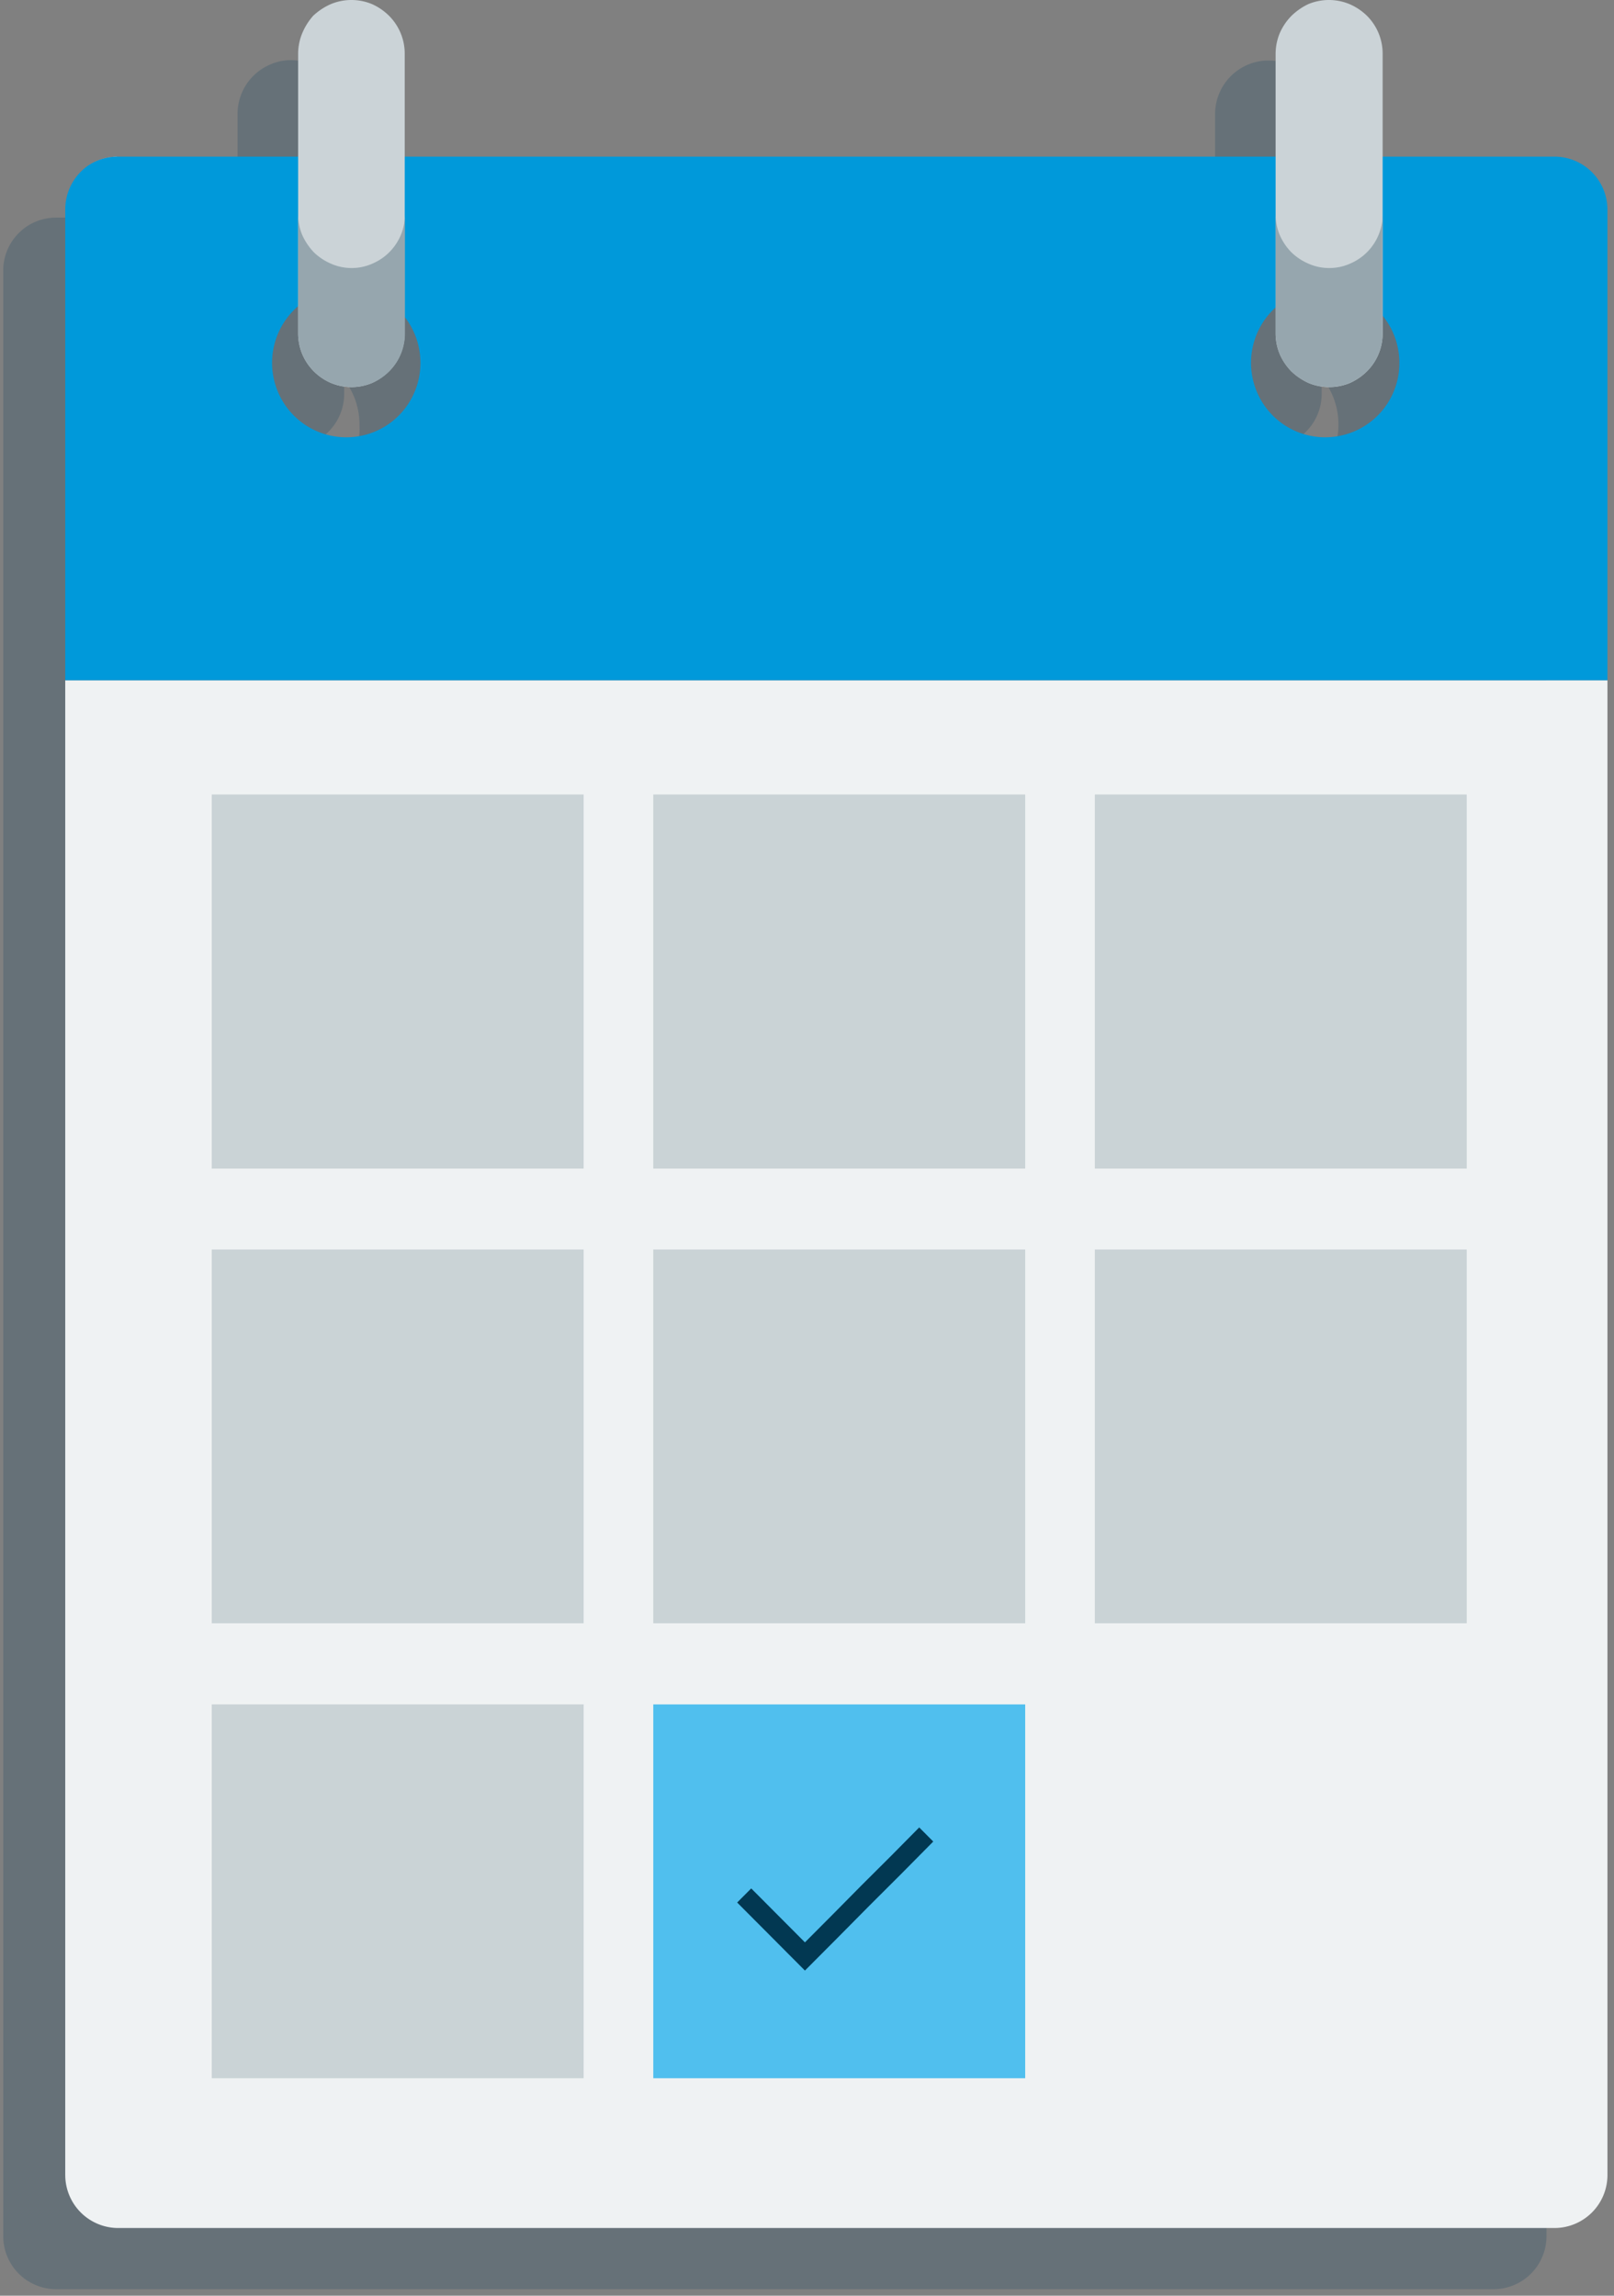 <svg width="90" height="128" xmlns="http://www.w3.org/2000/svg">
  <rect width="100%" height="100%" fill="#808080" stroke="none"/>
  <g fill-rule="nonzero" fill="none">
    <path d="M83.286 12.156H73.7V6.373a2.979 2.979 0 0 0-1.82-2.764 2.939 2.939 0 0 0-2.304 0 2.99 2.99 0 0 0-1.82 2.753v5.783H19.191V6.362a2.979 2.979 0 0 0-1.82-2.765 2.845 2.845 0 0 0-2.304 0 2.99 2.99 0 0 0-1.82 2.753v5.783H3.131c-.586 0-1.16.173-1.648.498a3.07 3.07 0 0 0-.795.798 2.924 2.924 0 0 0-.507 1.677v109.57a2.955 2.955 0 0 0 2.95 2.961h80.154a2.955 2.955 0 0 0 2.95-2.96V15.105a2.955 2.955 0 0 0-2.95-2.95zm-15.565 8.456v1.365c-.005.798.31 1.565.875 2.128.268.278.59.499.945.647.74.299 1.565.299 2.304 0a2.81 2.81 0 0 0 .945-.647 2.978 2.978 0 0 0 .91-2.128v-.926c.6.73.93 1.645.933 2.591a4.15 4.15 0 0 1-3.108 4.058 4.13 4.13 0 0 1-4.67-2.055 4.164 4.164 0 0 1 .866-5.045v.012zm-54.508-.07v1.435c-.005.798.31 1.565.875 2.128.268.278.59.499.945.647.366.15.757.23 1.152.232.396-.001.787-.08 1.153-.232a2.81 2.81 0 0 0 .944-.647 2.978 2.978 0 0 0 .91-2.128v-.81c.55.711.85 1.586.853 2.487a4.157 4.157 0 0 1-2 3.778 4.122 4.122 0 0 1-4.261 0 4.157 4.157 0 0 1-2-3.778 4.078 4.078 0 0 1 1.429-3.112z" fill="#003A5D" opacity=".2" style="mix-blend-mode:multiply"/>
    <path d="M4.883 9.253z" fill="#CAD3D6"/>
    <path d="M3.639 121.264a2.955 2.955 0 0 0 2.949 2.961h80.097a2.955 2.955 0 0 0 2.95-2.961V37.927H3.638v83.337z" fill="#EFF2F3"/>
    <path d="M6.53 8.733a2.987 2.987 0 0 0-1.647.52 2.987 2.987 0 0 1 1.647-.509v-.011z" fill="#CAD3D6"/>
    <path d="M86.685 8.733H6.53a2.987 2.987 0 0 0-1.647.52 2.976 2.976 0 0 0-1.244 2.44v26.234h85.995V11.694a2.955 2.955 0 0 0-2.95-2.961zm-67.377 15.65a4.136 4.136 0 0 1-3.823-2.567 4.164 4.164 0 0 1 .902-4.526 4.124 4.124 0 0 1 4.512-.893 4.153 4.153 0 0 1 2.545 3.845 4.15 4.15 0 0 1-1.212 2.932 4.117 4.117 0 0 1-2.924 1.208zm54.6 0a4.136 4.136 0 0 1-3.831-2.559 4.164 4.164 0 0 1 .894-4.53 4.124 4.124 0 0 1 4.513-.898 4.153 4.153 0 0 1 2.548 3.846 4.133 4.133 0 0 1-4.113 4.14h-.011z" fill="#0099DA"/>
    <path fill="#CAD3D6" d="M32.546 65.155H11.807V44.3H32.546V59.938zM57.167 65.155H36.428V44.3H57.167V59.938zM81.788 65.155H61.05V44.3h20.738V59.938zM32.546 90.509H11.807V69.666H32.546V85.304zM57.167 90.509H36.428V69.666H57.167V85.304zM81.788 90.509H61.05V69.666h20.738V85.304zM32.546 115.874H11.807V95.031H32.546V110.657z"/>
    <path fill="#50BFEE" d="M57.167 115.874H36.428V95.031H57.167V110.657z"/>
    <path fill="#023852" d="M44.885 109.871l-.945-.948-.944-.949-.945-.948-.945-.949.196-.197.196-.196.196-.197.196-.196.749.751.748.752.75.752.748.752 1.59-1.596 1.59-1.608 1.602-1.596 1.59-1.608.195.197.196.196.196.197.196.197-1.786 1.804-1.797 1.793-1.786 1.804z"/>
    <path d="M19.607 21.583c-.395 0-.787-.078-1.152-.231a3.036 3.036 0 0 1-1.601-1.608 3.018 3.018 0 0 1-.23-1.157V3.007c0-.397.077-.79.23-1.156.148-.356.354-.684.61-.972.288-.27.619-.49.98-.648a2.985 2.985 0 0 1 2.304 0c.351.157.671.377.945.648.564.563.88 1.33.875 2.128v15.569a2.979 2.979 0 0 1-.875 2.128c-.274.271-.594.49-.945.648-.362.151-.75.23-1.14.231z" fill="#CBD3D7"/>
    <path d="M19.607 14.944a2.802 2.802 0 0 1-1.152-.243 3.144 3.144 0 0 1-.956-.636 3.47 3.47 0 0 1-.645-.96 3.018 3.018 0 0 1-.23-1.157v6.64c0 .397.077.79.23 1.156.306.724.88 1.3 1.601 1.608a3.042 3.042 0 0 0 2.304 0c.352-.157.672-.377.945-.648.565-.562.88-1.33.876-2.128v-6.64a2.979 2.979 0 0 1-1.82 2.765 2.802 2.802 0 0 1-1.153.243z" fill="#96A6AE"/>
    <path d="M74.115 21.583c-.396 0-.787-.078-1.152-.231a3.456 3.456 0 0 1-.956-.648 3.193 3.193 0 0 1-.646-.96 3.018 3.018 0 0 1-.23-1.157V3.007c0-.397.078-.79.23-1.156.155-.357.374-.683.646-.96.276-.272.595-.494.944-.66a2.985 2.985 0 0 1 2.304 0c.36.155.688.374.968.648.565.563.88 1.33.876 2.128v15.569a2.979 2.979 0 0 1-.876 2.128c-.273.271-.593.49-.944.648a2.986 2.986 0 0 1-1.164.231z" fill="#CBD3D7"/>
    <path d="M74.115 14.944a2.802 2.802 0 0 1-1.152-.243 3.144 3.144 0 0 1-.956-.636 3.193 3.193 0 0 1-.646-.96 3.018 3.018 0 0 1-.23-1.157v6.64c0 .397.078.79.23 1.156.155.357.374.682.646.96.28.268.603.487.956.648a3.042 3.042 0 0 0 2.304 0 3.19 3.19 0 0 0 .956-.648c.565-.562.88-1.33.876-2.128v-6.64a2.979 2.979 0 0 1-1.82 2.765 2.802 2.802 0 0 1-1.164.243z" fill="#96A6AE"/>
  </g>
</svg>
